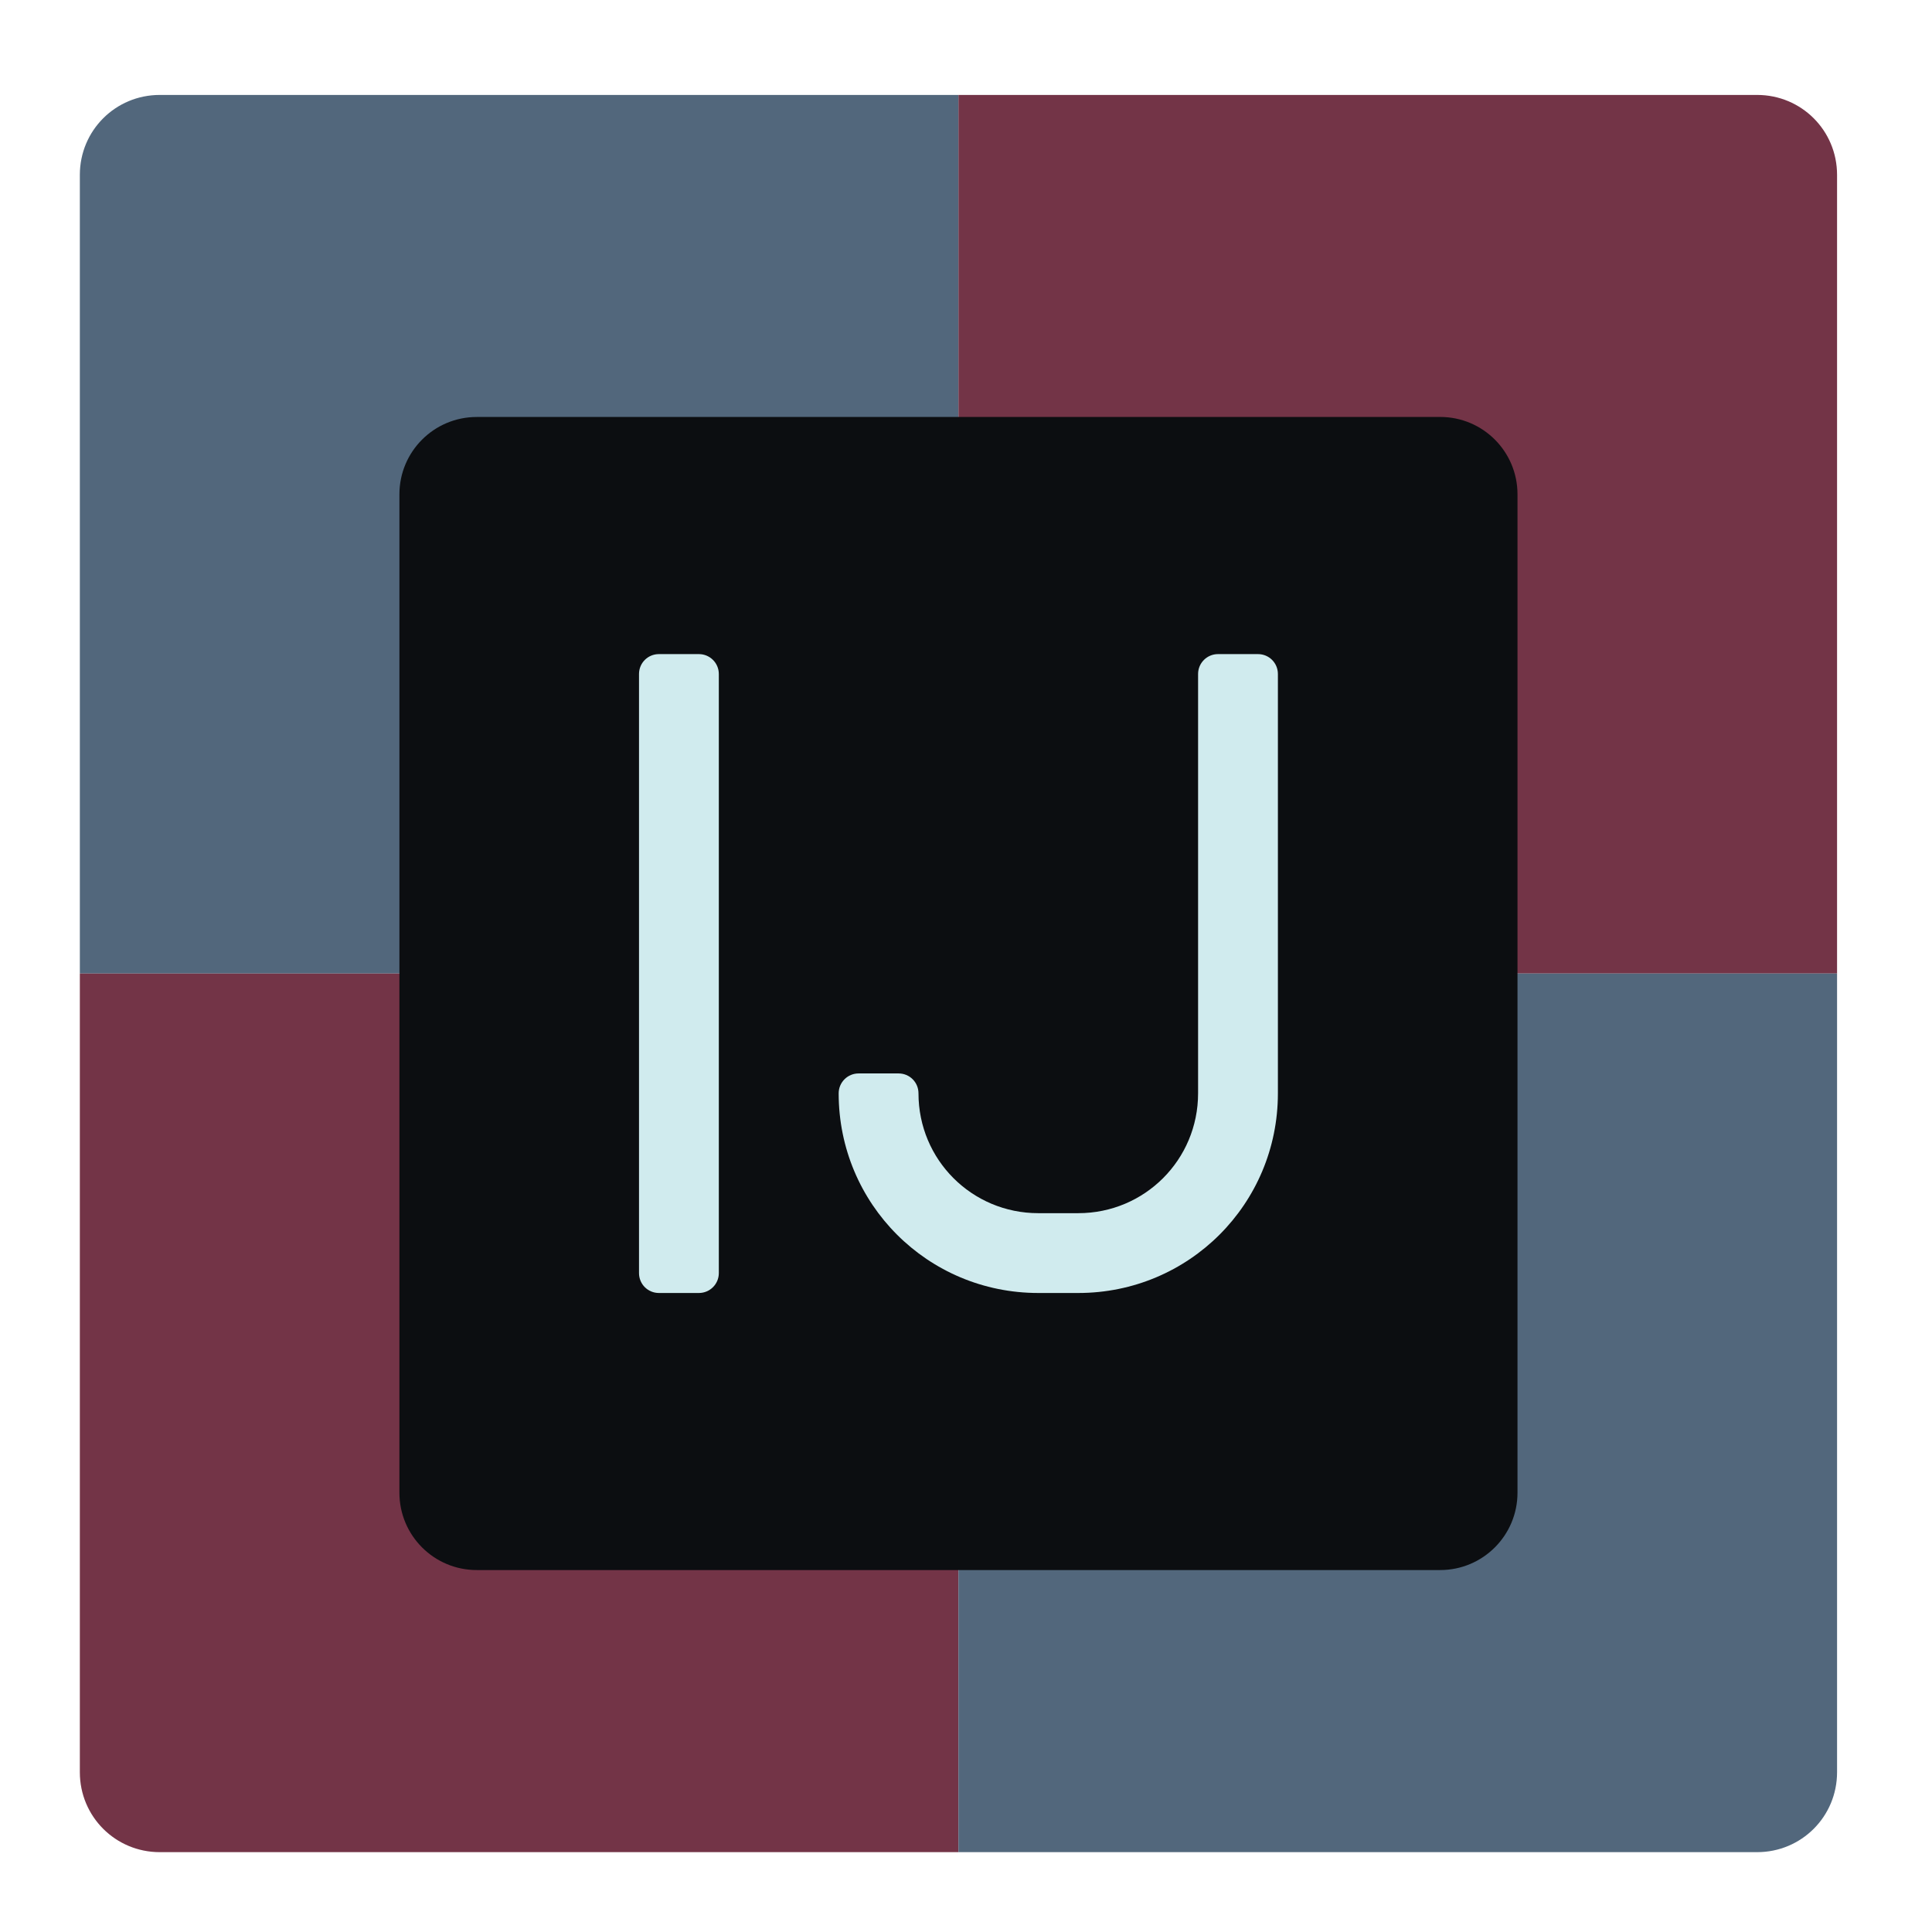<?xml version="1.0" encoding="UTF-8" standalone="no"?>
<svg
   xmlns:dc="http://purl.org/dc/elements/1.1/"
   xmlns:cc="http://creativecommons.org/ns#"
   xmlns:rdf="http://www.w3.org/1999/02/22-rdf-syntax-ns#"
   xmlns:svg="http://www.w3.org/2000/svg"
   xmlns="http://www.w3.org/2000/svg"
   xmlns:sodipodi="http://sodipodi.sourceforge.net/DTD/sodipodi-0.dtd"
   xmlns:inkscape="http://www.inkscape.org/namespaces/inkscape"
   width="64px"
   height="64px"
   viewBox="0 0 64 64"
   version="1.1"
   id="svg17"
   sodipodi:docname="com.jetbrains.IntelliJ-IDEA-Ultimate.svg"
   inkscape:version="1.0.2 (e86c870879, 2021-01-15)">
  <defs
     id="defs21" />
  <sodipodi:namedview
     pagecolor="#ffffff"
     bordercolor="#666666"
     borderopacity="1"
     objecttolerance="10"
     gridtolerance="10"
     guidetolerance="10"
     inkscape:pageopacity="0"
     inkscape:pageshadow="2"
     inkscape:window-width="2560"
     inkscape:window-height="1403"
     id="namedview19"
     showgrid="false"
     inkscape:zoom="10.429825"
     inkscape:cx="33.03745"
     inkscape:cy="17.327708"
     inkscape:window-x="0"
     inkscape:window-y="0"
     inkscape:window-maximized="1"
     inkscape:current-layer="surface1"
     inkscape:document-rotation="0" />
  <g
     id="surface1">
    <path
       style="fill:#52677c;fill-opacity:1;fill-rule:nonzero;stroke:none"
       d="m 5.293,3.145 c -1.469,0 -2.648,1.18 -2.648,2.648 V 32.25 H 31.75 V 3.145 Z m 0,0"
       id="path2" />
    <path
       style="fill:#733447;fill-opacity:1;fill-rule:nonzero;stroke:none"
       d="m 58.207,3.145 c 1.469,0 2.648,1.18 2.648,2.648 V 32.25 H 31.75 V 3.145 Z m 0,0"
       id="path4" />
    <path
       style="fill:#733447;fill-opacity:1;fill-rule:nonzero;stroke:none"
       d="m 5.293,61.355 c -1.469,0 -2.648,-1.18 -2.648,-2.648 V 32.25 H 31.75 v 29.105 z m 0,0"
       id="path6" />
    <path
       style="fill:#52677c;fill-opacity:1;fill-rule:nonzero;stroke:none"
       d="m 58.207,61.355 c 1.469,0 2.648,-1.18 2.648,-2.648 V 32.25 H 31.75 v 29.105 z m 0,0"
       id="path8" />
    <path
       style="fill:#0c0e11;fill-opacity:1;fill-rule:nonzero;stroke:none"
       d="m 15.793,13.812 h 31.914 c 1.418,0 2.562,1.148 2.562,2.562 v 33.074 c 0,1.414 -1.145,2.562 -2.562,2.562 H 15.793 c -1.418,0 -2.562,-1.148 -2.562,-2.562 V 16.375 c 0,-1.414 1.145,-2.562 2.562,-2.562 z m 0,0"
       id="path10" />
    <path
       style="fill:#d0ebee;fill-opacity:1;fill-rule:nonzero;stroke:none"
       d="m 40.348,21.668 c -0.363,0 -0.66,0.293 -0.66,0.66 V 36.219 c 0,2.199 -1.77,3.969 -3.969,3.969 h -1.324 c -2.199,0 -3.969,-1.77 -3.969,-3.969 0,-0.367 -0.293,-0.66 -0.66,-0.66 h -1.324 c -0.363,0 -0.66,0.293 -0.66,0.66 0,3.664 2.949,6.613 6.613,6.613 h 1.324 c 3.664,0 6.613,-2.949 6.613,-6.613 V 22.328 c 0,-0.367 -0.293,-0.66 -0.66,-0.66 z m 0,0"
       id="path12" />
    <path
       style="fill:#d0ebee;fill-opacity:1;fill-rule:nonzero;stroke:none"
       d="m 21.828,21.668 h 1.324 c 0.363,0 0.66,0.293 0.66,0.66 v 19.844 c 0,0.367 -0.297,0.66 -0.66,0.66 h -1.324 c -0.367,0 -0.66,-0.293 -0.66,-0.66 v -19.844 c 0,-0.367 0.293,-0.66 0.66,-0.66 z m 0,0"
       id="path14" />
  </g>
</svg>
